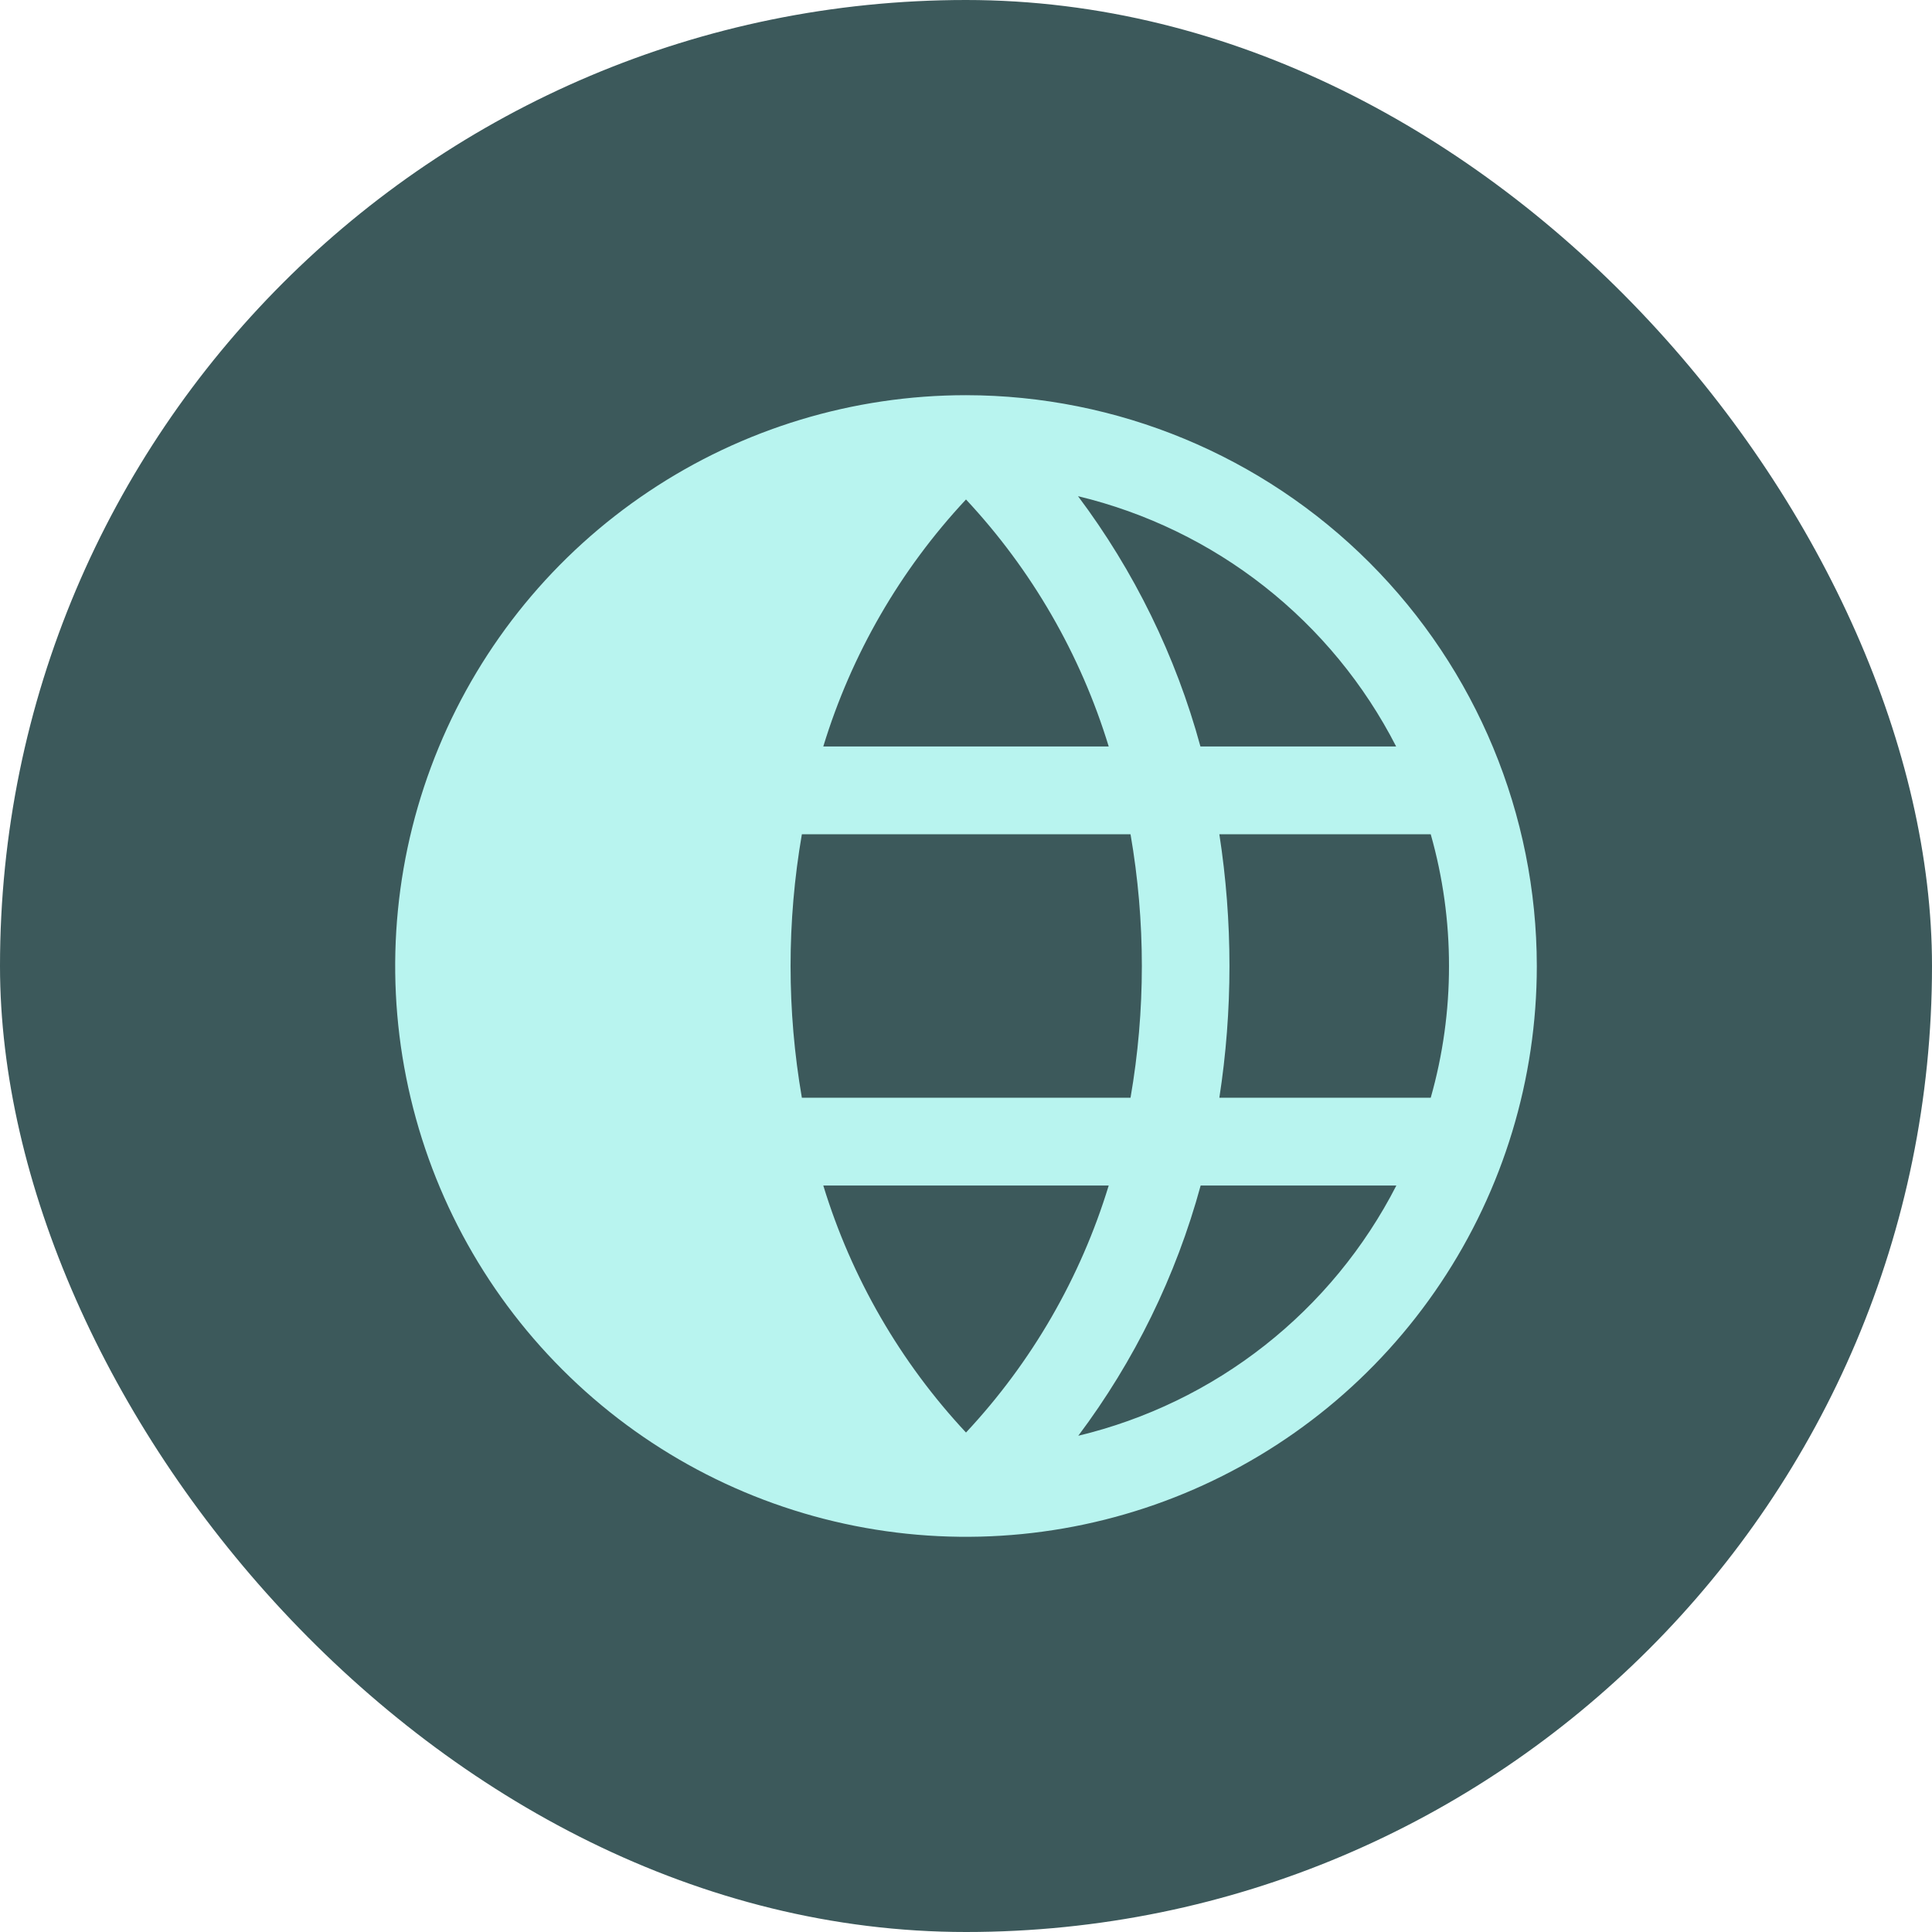 <svg width="44" height="44" viewBox="0 0 44 44" fill="none" xmlns="http://www.w3.org/2000/svg">
<rect width="44" height="44" rx="22" fill="#3C595B"/>
<path d="M22 9C19.429 9 16.915 9.762 14.778 11.191C12.64 12.619 10.973 14.65 9.99 17.025C9.006 19.401 8.748 22.014 9.25 24.536C9.751 27.058 10.989 29.374 12.808 31.192C14.626 33.011 16.942 34.249 19.464 34.75C21.986 35.252 24.599 34.994 26.975 34.01C29.35 33.026 31.381 31.36 32.809 29.222C34.238 27.085 35 24.571 35 22C34.996 18.553 33.625 15.249 31.188 12.812C28.751 10.375 25.447 9.004 22 9ZM31.795 17H27.339C26.778 14.941 25.832 13.007 24.551 11.3C26.098 11.672 27.547 12.373 28.797 13.357C30.048 14.341 31.071 15.584 31.796 17H31.795ZM33 22C33.001 23.015 32.861 24.024 32.584 25H27.77C28.077 23.012 28.077 20.988 27.77 19H32.584C32.861 19.976 33.001 20.985 33 22ZM22 11.375C23.497 12.978 24.609 14.902 25.25 17H18.75C19.39 14.902 20.502 12.978 22 11.375ZM18.75 27H25.25C24.61 29.098 23.498 31.022 22 32.625C20.503 31.022 19.391 29.098 18.75 27ZM18.262 25C17.919 23.015 17.919 20.985 18.262 19H25.747C26.091 20.985 26.091 23.015 25.747 25H18.262ZM24.556 32.7C25.837 30.993 26.783 29.059 27.344 27H31.801C31.075 28.417 30.052 29.66 28.8 30.644C27.549 31.628 26.099 32.329 24.551 32.7H24.556Z" fill="#B8F4EF"/>
</svg>

